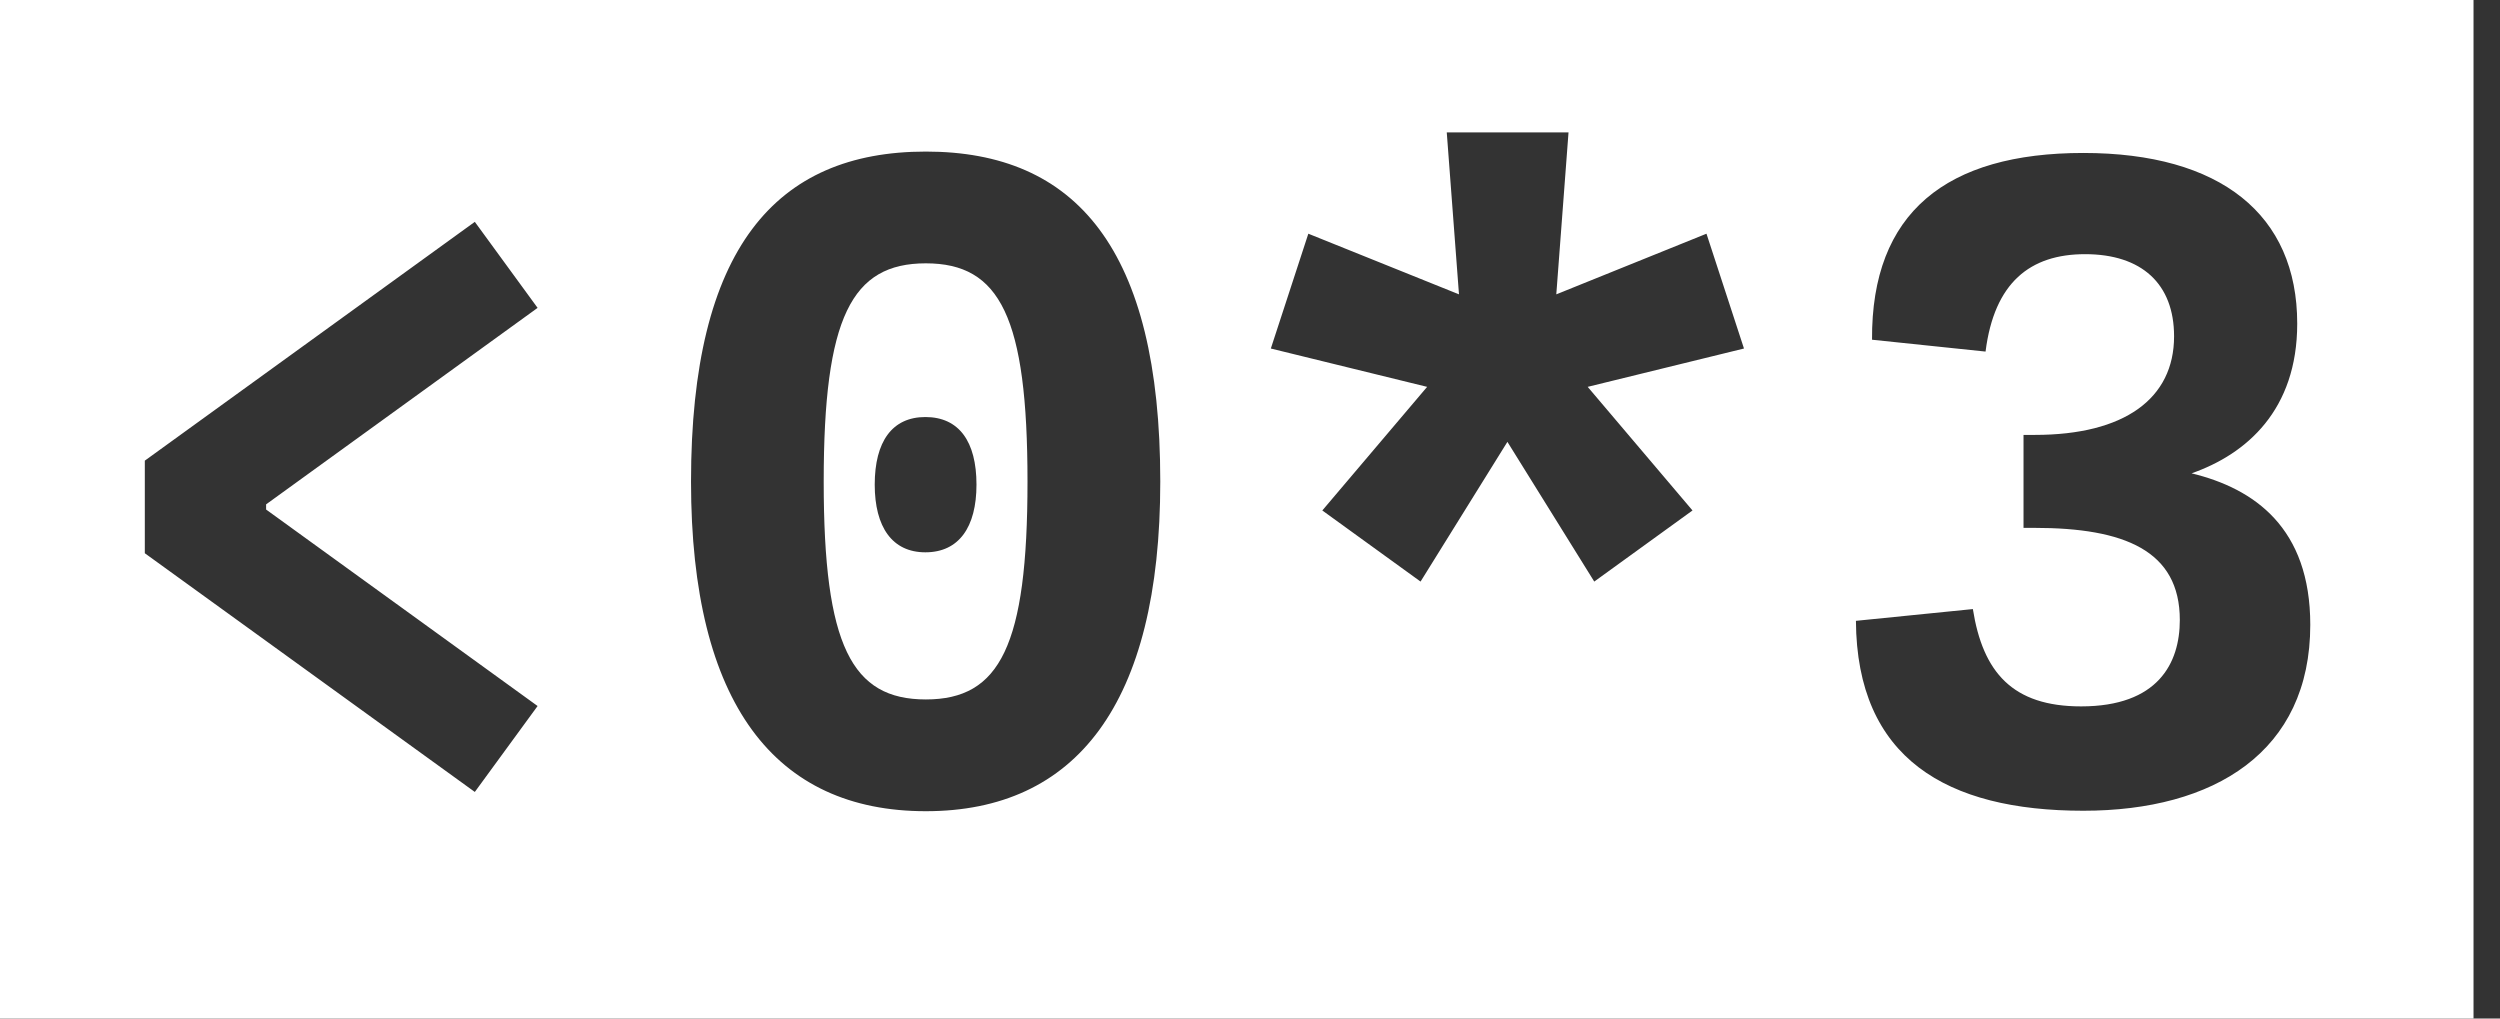 <svg width="27" height="11" viewBox="0 0 27 11" fill="none" xmlns="http://www.w3.org/2000/svg">
<rect x="0" y="0" width="27" height="11" fill="#333333" stroke="none"/>
<path fill-rule="evenodd" clip-rule="evenodd" d="M9.999 7.554C9.198 7.554 8.896 6.974 8.896 5.201C8.896 3.424 9.198 2.844 9.999 2.844C10.8 2.844 11.097 3.424 11.097 5.201C11.097 6.974 10.8 7.554 9.999 7.554ZM9.994 5.965C9.636 5.965 9.447 5.692 9.447 5.234C9.447 4.768 9.636 4.504 9.994 4.504C10.357 4.504 10.546 4.768 10.546 5.234C10.546 5.692 10.357 5.965 9.994 5.965Z" fill="white"/>
<path fill-rule="evenodd" clip-rule="evenodd" d="M26.714 0H0V11H26.714V0ZM14.13 2.524L13.725 3.764L15.413 4.178L14.281 5.513L15.342 6.281L16.28 4.772L17.218 6.281L18.279 5.513L17.147 4.178L18.835 3.764L18.43 2.524L16.808 3.179L16.94 1.43H15.625L15.757 3.179L14.13 2.524ZM9.999 8.761C11.616 8.761 12.531 7.61 12.531 5.201C12.531 2.684 11.616 1.637 9.999 1.637C8.377 1.637 7.463 2.684 7.463 5.201C7.463 7.61 8.377 8.761 9.999 8.761ZM22.5 1.652C23.98 1.652 24.81 2.316 24.81 3.495C24.81 4.428 24.263 4.904 23.669 5.112C24.348 5.277 24.951 5.701 24.951 6.748C24.951 8.12 23.914 8.756 22.5 8.756C21.024 8.756 20.053 8.19 20.044 6.705L21.307 6.578C21.415 7.262 21.736 7.629 22.476 7.629C23.306 7.629 23.542 7.163 23.542 6.696C23.542 5.946 22.943 5.701 21.972 5.701H21.854V4.697H21.976C22.943 4.697 23.48 4.306 23.48 3.632C23.48 3.066 23.131 2.745 22.519 2.745C21.925 2.745 21.538 3.052 21.444 3.797L20.218 3.669C20.209 2.293 21.024 1.652 22.5 1.652ZM5.806 3.325L5.128 2.396L1.564 4.975V5.975L5.128 8.553L5.806 7.625L2.874 5.503V5.447L5.806 3.325Z" fill="white"/>
</svg>
